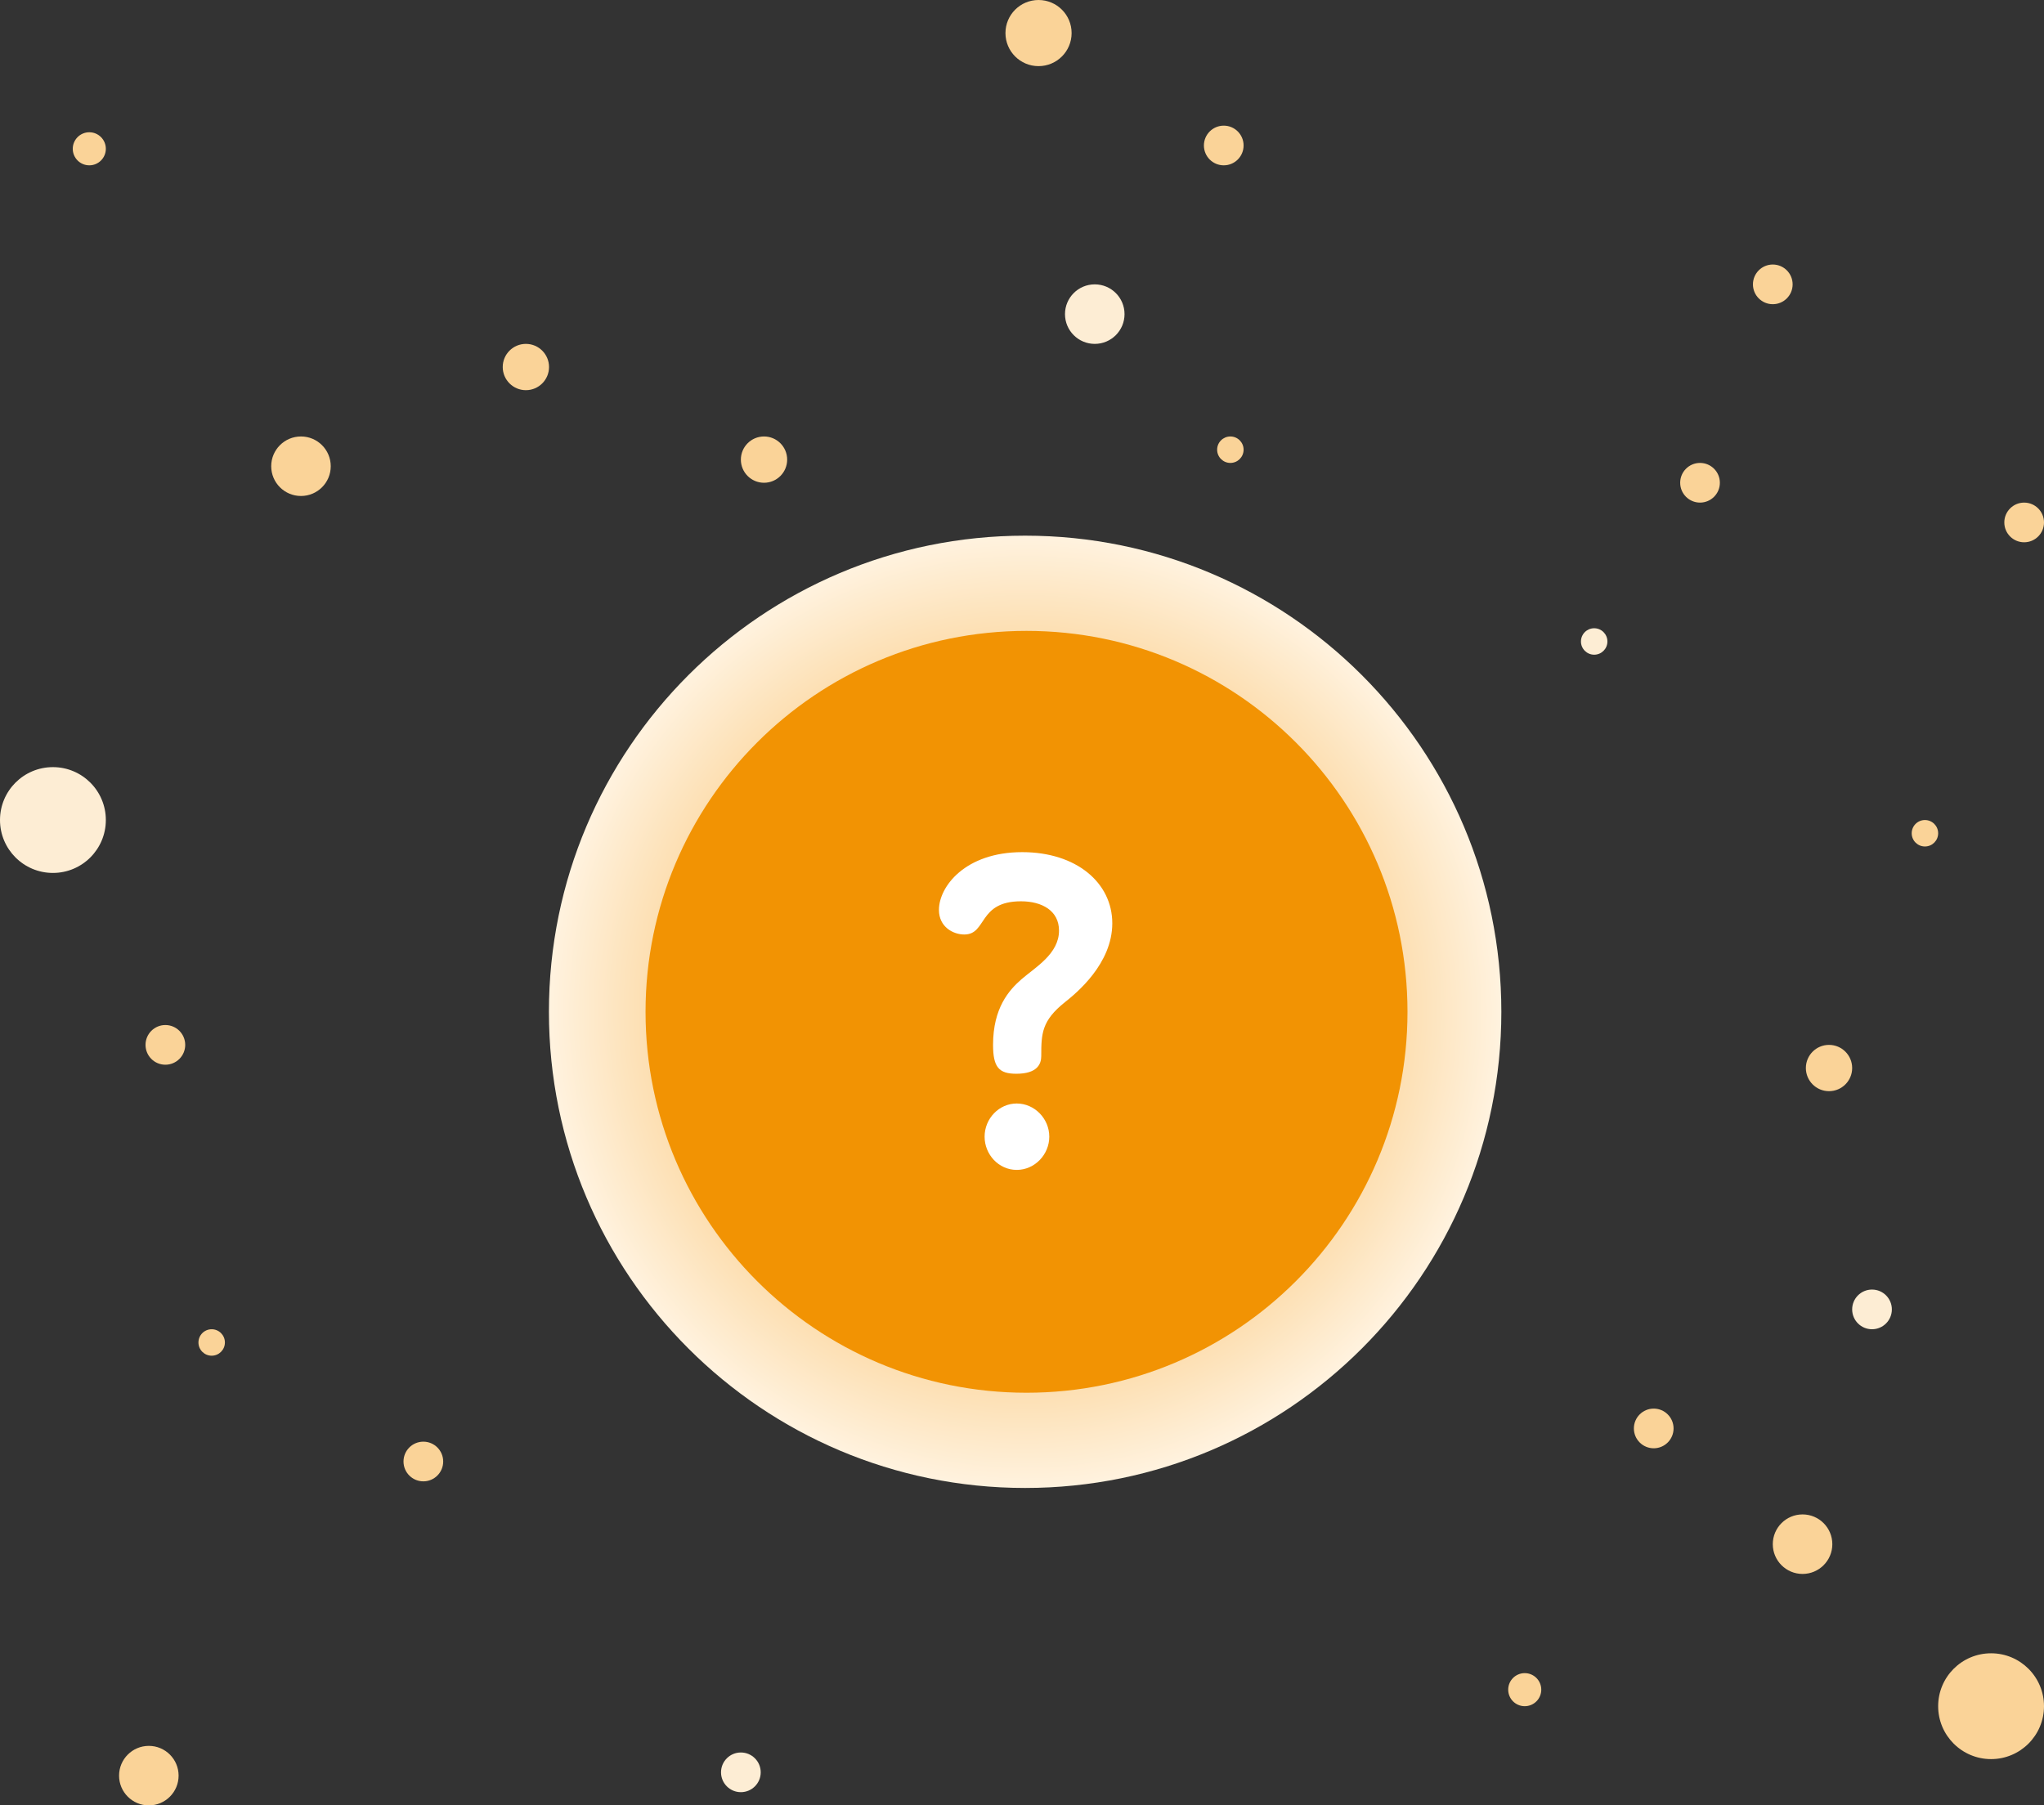 <svg width="283" height="250" viewBox="0 0 283 250" fill="none" xmlns="http://www.w3.org/2000/svg">
<rect x="0" y="0" width="283" height="250" fill="#333333" stroke="none"/>
<defs>
<radialGradient id="paint0_radial_7469_33835" cx="0" cy="0" r="1" gradientUnits="userSpaceOnUse" gradientTransform="translate(141.934 140.11) rotate(90) scale(65.934)">
<stop stop-color="#F29303"/>
<stop offset="1" stop-color="#FFF2DE"/>
</radialGradient>
</defs>
<path d="M207.868 140.11C207.868 176.524 178.348 206.044 141.934 206.044C105.52 206.044 76 176.524 76 140.11C76 103.695 105.52 74.176 141.934 74.176C178.348 74.176 207.868 103.695 207.868 140.11Z" fill="url(#paint0_radial_7469_33835)"/>
<path d="M194.872 140.11C194.872 169.241 171.257 192.857 142.125 192.857C112.994 192.857 89.378 169.241 89.378 140.11C89.378 110.978 112.994 87.362 142.125 87.362C171.257 87.362 194.872 110.978 194.872 140.11Z" fill="#F29303"/>
<path d="M140.771 152.806C138.312 152.806 136.322 154.895 136.322 157.403C136.322 159.851 138.254 162 140.771 162C143.288 162 145.278 159.851 145.278 157.403C145.278 154.895 143.229 152.806 140.771 152.806Z" fill="white"/>
<path d="M141.532 118C133.629 118 130 122.776 130 126C130 128.328 131.932 129.403 133.512 129.403C136.673 129.403 135.385 124.806 141.356 124.806C144.283 124.806 146.625 126.12 146.625 128.866C146.625 132.09 143.346 133.94 141.415 135.612C139.717 137.104 137.493 139.552 137.493 144.687C137.493 147.791 138.312 148.687 140.712 148.687C143.58 148.687 144.166 147.373 144.166 146.239C144.166 143.134 144.224 141.343 147.444 138.776C149.024 137.522 154 133.463 154 127.851C154 122.239 149.024 118 141.532 118Z" fill="white"/>
<path d="M148.369 4.579C148.369 7.108 146.319 9.158 143.79 9.158C141.261 9.158 139.21 7.108 139.21 4.579C139.21 2.05 141.261 0 143.79 0C146.319 0 148.369 2.05 148.369 4.579Z" fill="#FAD398"/>
<path d="M14.654 113.553C14.654 117.599 11.373 120.879 7.327 120.879C3.28 120.879 0 117.599 0 113.553C0 109.507 3.28 106.227 7.327 106.227C11.373 106.227 14.654 109.507 14.654 113.553Z" fill="#FDEDD4"/>
<path d="M283 236.264C283 240.31 279.72 243.59 275.673 243.59C271.627 243.59 268.346 240.31 268.346 236.264C268.346 232.218 271.627 228.938 275.673 228.938C279.72 228.938 283 232.218 283 236.264Z" fill="#FAD398"/>
<path d="M155.696 43.498C155.696 45.774 153.851 47.619 151.574 47.619C149.298 47.619 147.453 45.774 147.453 43.498C147.453 41.222 149.298 39.377 151.574 39.377C153.851 39.377 155.696 41.222 155.696 43.498Z" fill="#FDEDD4"/>
<path d="M45.793 64.56C45.793 66.836 43.948 68.681 41.672 68.681C39.395 68.681 37.55 66.836 37.55 64.56C37.55 62.285 39.395 60.44 41.672 60.44C43.948 60.44 45.793 62.285 45.793 64.56Z" fill="#FAD398"/>
<path d="M24.728 245.879C24.728 248.155 22.883 250 20.607 250C18.331 250 16.485 248.155 16.485 245.879C16.485 243.603 18.331 241.758 20.607 241.758C22.883 241.758 24.728 243.603 24.728 245.879Z" fill="#FAD398"/>
<path d="M253.693 213.828C253.693 216.104 251.847 217.949 249.571 217.949C247.295 217.949 245.45 216.104 245.45 213.828C245.45 211.552 247.295 209.707 249.571 209.707C251.847 209.707 253.693 211.552 253.693 213.828Z" fill="#FAD398"/>
<path d="M222.553 88.828C222.553 89.839 221.733 90.659 220.722 90.659C219.71 90.659 218.89 89.839 218.89 88.828C218.89 87.816 219.71 86.996 220.722 86.996C221.733 86.996 222.553 87.816 222.553 88.828Z" fill="#FDEDD4"/>
<path d="M268.346 115.385C268.346 116.396 267.526 117.216 266.515 117.216C265.503 117.216 264.683 116.396 264.683 115.385C264.683 114.373 265.503 113.553 266.515 113.553C267.526 113.553 268.346 114.373 268.346 115.385Z" fill="#FAD398"/>
<path d="M172.181 62.271C172.181 63.283 171.361 64.103 170.35 64.103C169.338 64.103 168.518 63.283 168.518 62.271C168.518 61.26 169.338 60.44 170.35 60.44C171.361 60.44 172.181 61.26 172.181 62.271Z" fill="#FAD398"/>
<path d="M238.123 66.85C238.123 68.367 236.893 69.597 235.375 69.597C233.858 69.597 232.628 68.367 232.628 66.85C232.628 65.332 233.858 64.103 235.375 64.103C236.893 64.103 238.123 65.332 238.123 66.85Z" fill="#FAD398"/>
<path d="M248.197 39.377C248.197 40.895 246.967 42.124 245.45 42.124C243.932 42.124 242.702 40.895 242.702 39.377C242.702 37.86 243.932 36.63 245.45 36.63C246.967 36.63 248.197 37.86 248.197 39.377Z" fill="#FAD398"/>
<path d="M283 72.344C283 73.862 281.77 75.092 280.252 75.092C278.735 75.092 277.505 73.862 277.505 72.344C277.505 70.827 278.735 69.597 280.252 69.597C281.77 69.597 283 70.827 283 72.344Z" fill="#FAD398"/>
<path d="M25.644 144.689C25.644 146.206 24.414 147.436 22.896 147.436C21.379 147.436 20.149 146.206 20.149 144.689C20.149 143.171 21.379 141.941 22.896 141.941C24.414 141.941 25.644 143.171 25.644 144.689Z" fill="#FAD398"/>
<path d="M61.362 202.381C61.362 203.898 60.132 205.128 58.615 205.128C57.097 205.128 55.867 203.898 55.867 202.381C55.867 200.864 57.097 199.634 58.615 199.634C60.132 199.634 61.362 200.864 61.362 202.381Z" fill="#FAD398"/>
<path d="M231.712 197.802C231.712 199.319 230.482 200.549 228.964 200.549C227.447 200.549 226.217 199.319 226.217 197.802C226.217 196.285 227.447 195.055 228.964 195.055C230.482 195.055 231.712 196.285 231.712 197.802Z" fill="#FAD398"/>
<path d="M261.935 181.319C261.935 182.836 260.705 184.066 259.188 184.066C257.67 184.066 256.44 182.836 256.44 181.319C256.44 179.801 257.67 178.571 259.188 178.571C260.705 178.571 261.935 179.801 261.935 181.319Z" fill="#FDEDD4"/>
<path d="M256.44 147.894C256.44 149.664 255.005 151.099 253.235 151.099C251.464 151.099 250.029 149.664 250.029 147.894C250.029 146.124 251.464 144.689 253.235 144.689C255.005 144.689 256.44 146.124 256.44 147.894Z" fill="#FAD398"/>
<path d="M76.016 50.824C76.016 52.594 74.581 54.029 72.811 54.029C71.04 54.029 69.605 52.594 69.605 50.824C69.605 49.054 71.04 47.619 72.811 47.619C74.581 47.619 76.016 49.054 76.016 50.824Z" fill="#FAD398"/>
<path d="M108.987 63.645C108.987 65.415 107.552 66.85 105.782 66.85C104.011 66.85 102.576 65.415 102.576 63.645C102.576 61.874 104.011 60.44 105.782 60.44C107.552 60.44 108.987 61.874 108.987 63.645Z" fill="#FAD398"/>
<path d="M213.395 233.974C213.395 235.239 212.37 236.264 211.105 236.264C209.841 236.264 208.816 235.239 208.816 233.974C208.816 232.71 209.841 231.685 211.105 231.685C212.37 231.685 213.395 232.71 213.395 233.974Z" fill="#FAD398"/>
<path d="M14.654 20.604C14.654 21.869 13.629 22.894 12.364 22.894C11.1 22.894 10.074 21.869 10.074 20.604C10.074 19.34 11.1 18.315 12.364 18.315C13.629 18.315 14.654 19.34 14.654 20.604Z" fill="#FAD398"/>
<path d="M105.324 245.421C105.324 246.939 104.093 248.169 102.576 248.169C101.059 248.169 99.829 246.939 99.829 245.421C99.829 243.904 101.059 242.674 102.576 242.674C104.093 242.674 105.324 243.904 105.324 245.421Z" fill="#FDEDD4"/>
<path d="M172.181 20.146C172.181 21.664 170.951 22.894 169.434 22.894C167.916 22.894 166.686 21.664 166.686 20.146C166.686 18.629 167.916 17.399 169.434 17.399C170.951 17.399 172.181 18.629 172.181 20.146Z" fill="#FAD398"/>
<path d="M31.139 185.897C31.139 186.909 30.319 187.729 29.307 187.729C28.296 187.729 27.476 186.909 27.476 185.897C27.476 184.886 28.296 184.066 29.307 184.066C30.319 184.066 31.139 184.886 31.139 185.897Z" fill="#FAD398"/>
</svg>
